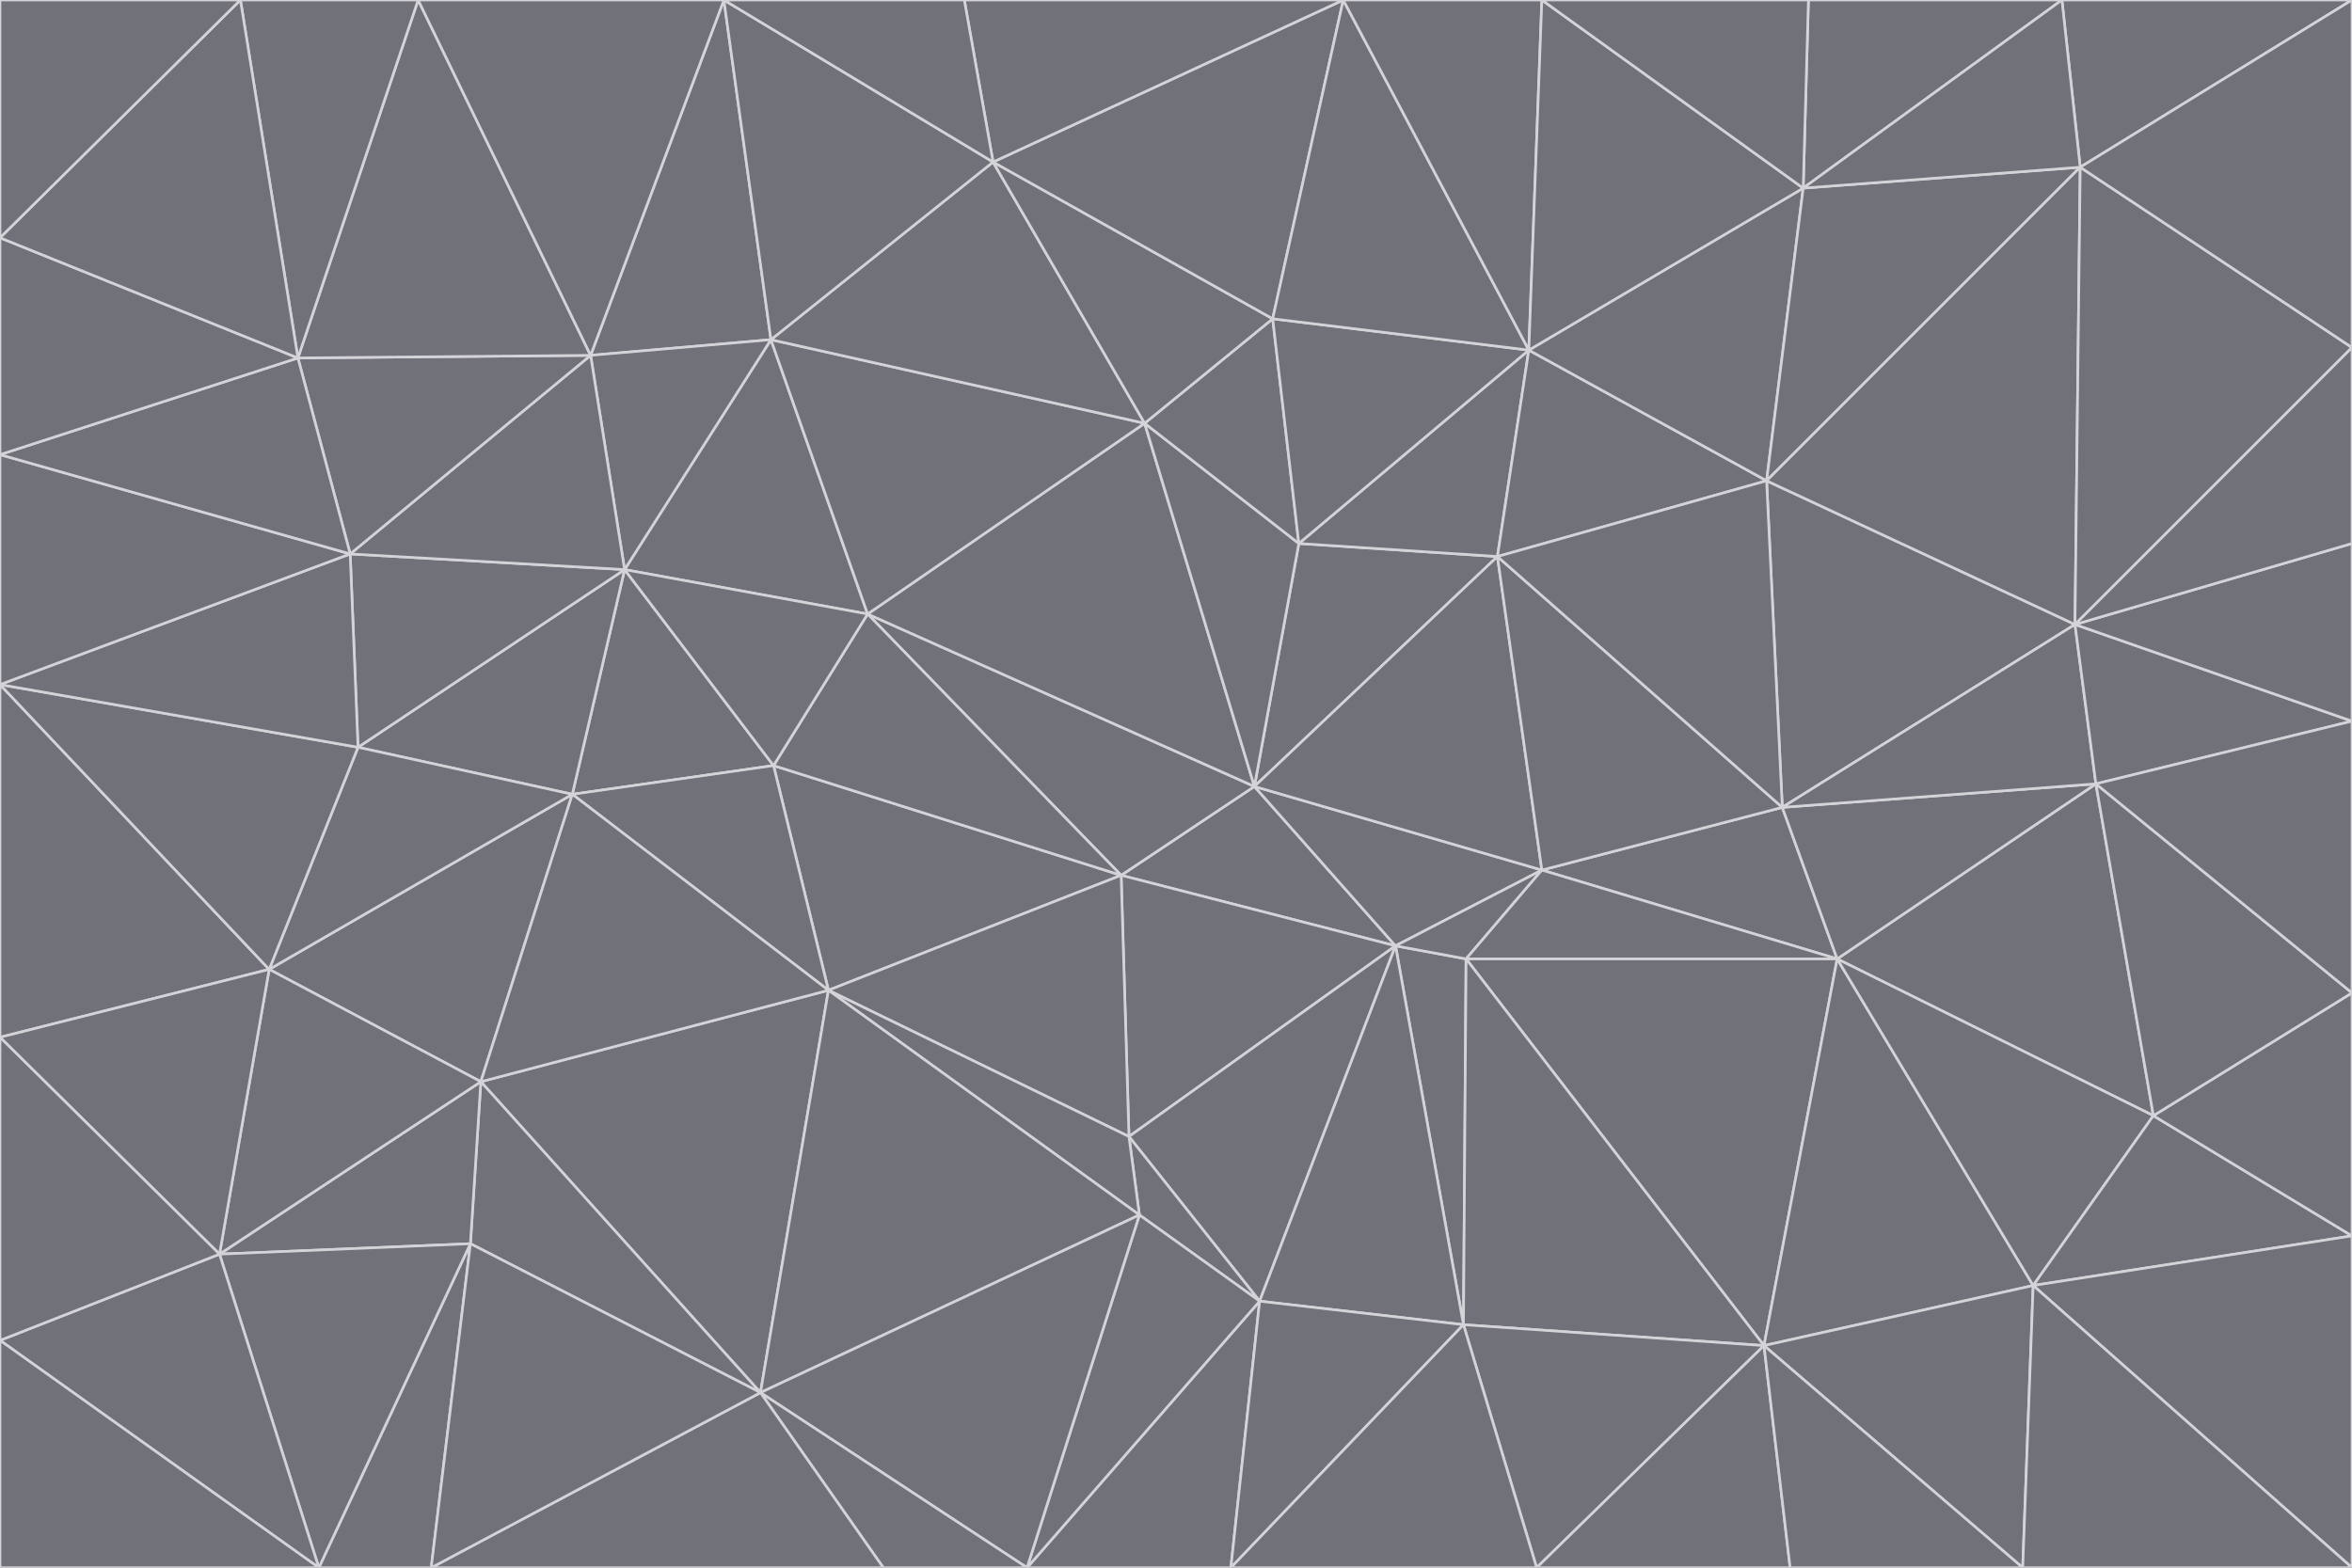 <svg id="visual" viewBox="0 0 900 600" width="900" height="600" xmlns="http://www.w3.org/2000/svg" xmlns:xlink="http://www.w3.org/1999/xlink" version="1.1"><g stroke-width="1" stroke-linejoin="bevel"><path d="M480 301L429 335L534 362Z" fill="#71717a" stroke="#d4d4d8"></path><path d="M534 362L590 333L480 301Z" fill="#71717a" stroke="#d4d4d8"></path><path d="M429 335L432 435L534 362Z" fill="#71717a" stroke="#d4d4d8"></path><path d="M534 362L560 507L561 367Z" fill="#71717a" stroke="#d4d4d8"></path><path d="M561 367L590 333L534 362Z" fill="#71717a" stroke="#d4d4d8"></path><path d="M432 435L482 498L534 362Z" fill="#71717a" stroke="#d4d4d8"></path><path d="M436 465L482 498L432 435Z" fill="#71717a" stroke="#d4d4d8"></path><path d="M703 367L682 309L590 333Z" fill="#71717a" stroke="#d4d4d8"></path><path d="M573 213L497 208L480 301Z" fill="#71717a" stroke="#d4d4d8"></path><path d="M480 301L332 235L429 335Z" fill="#71717a" stroke="#d4d4d8"></path><path d="M296 293L317 379L429 335Z" fill="#71717a" stroke="#d4d4d8"></path><path d="M429 335L317 379L432 435Z" fill="#71717a" stroke="#d4d4d8"></path><path d="M432 435L317 379L436 465Z" fill="#71717a" stroke="#d4d4d8"></path><path d="M590 333L573 213L480 301Z" fill="#71717a" stroke="#d4d4d8"></path><path d="M482 498L560 507L534 362Z" fill="#71717a" stroke="#d4d4d8"></path><path d="M438 162L332 235L480 301Z" fill="#71717a" stroke="#d4d4d8"></path><path d="M332 235L296 293L429 335Z" fill="#71717a" stroke="#d4d4d8"></path><path d="M497 208L438 162L480 301Z" fill="#71717a" stroke="#d4d4d8"></path><path d="M487 122L438 162L497 208Z" fill="#71717a" stroke="#d4d4d8"></path><path d="M703 367L590 333L561 367Z" fill="#71717a" stroke="#d4d4d8"></path><path d="M590 333L682 309L573 213Z" fill="#71717a" stroke="#d4d4d8"></path><path d="M675 515L703 367L561 367Z" fill="#71717a" stroke="#d4d4d8"></path><path d="M585 134L497 208L573 213Z" fill="#71717a" stroke="#d4d4d8"></path><path d="M585 134L487 122L497 208Z" fill="#71717a" stroke="#d4d4d8"></path><path d="M295 130L239 218L332 235Z" fill="#71717a" stroke="#d4d4d8"></path><path d="M393 600L471 600L482 498Z" fill="#71717a" stroke="#d4d4d8"></path><path d="M482 498L471 600L560 507Z" fill="#71717a" stroke="#d4d4d8"></path><path d="M560 507L675 515L561 367Z" fill="#71717a" stroke="#d4d4d8"></path><path d="M393 600L482 498L436 465Z" fill="#71717a" stroke="#d4d4d8"></path><path d="M676 184L585 134L573 213Z" fill="#71717a" stroke="#d4d4d8"></path><path d="M588 600L675 515L560 507Z" fill="#71717a" stroke="#d4d4d8"></path><path d="M184 414L291 533L317 379Z" fill="#71717a" stroke="#d4d4d8"></path><path d="M317 379L291 533L436 465Z" fill="#71717a" stroke="#d4d4d8"></path><path d="M291 533L393 600L436 465Z" fill="#71717a" stroke="#d4d4d8"></path><path d="M794 239L676 184L682 309Z" fill="#71717a" stroke="#d4d4d8"></path><path d="M682 309L676 184L573 213Z" fill="#71717a" stroke="#d4d4d8"></path><path d="M239 218L219 304L296 293Z" fill="#71717a" stroke="#d4d4d8"></path><path d="M296 293L219 304L317 379Z" fill="#71717a" stroke="#d4d4d8"></path><path d="M239 218L296 293L332 235Z" fill="#71717a" stroke="#d4d4d8"></path><path d="M471 600L588 600L560 507Z" fill="#71717a" stroke="#d4d4d8"></path><path d="M295 130L332 235L438 162Z" fill="#71717a" stroke="#d4d4d8"></path><path d="M291 533L338 600L393 600Z" fill="#71717a" stroke="#d4d4d8"></path><path d="M380 62L295 130L438 162Z" fill="#71717a" stroke="#d4d4d8"></path><path d="M103 371L184 414L219 304Z" fill="#71717a" stroke="#d4d4d8"></path><path d="M219 304L184 414L317 379Z" fill="#71717a" stroke="#d4d4d8"></path><path d="M291 533L165 600L338 600Z" fill="#71717a" stroke="#d4d4d8"></path><path d="M487 122L380 62L438 162Z" fill="#71717a" stroke="#d4d4d8"></path><path d="M514 0L380 62L487 122Z" fill="#71717a" stroke="#d4d4d8"></path><path d="M588 600L685 600L675 515Z" fill="#71717a" stroke="#d4d4d8"></path><path d="M824 427L802 300L703 367Z" fill="#71717a" stroke="#d4d4d8"></path><path d="M184 414L180 476L291 533Z" fill="#71717a" stroke="#d4d4d8"></path><path d="M778 492L703 367L675 515Z" fill="#71717a" stroke="#d4d4d8"></path><path d="M703 367L802 300L682 309Z" fill="#71717a" stroke="#d4d4d8"></path><path d="M774 600L778 492L675 515Z" fill="#71717a" stroke="#d4d4d8"></path><path d="M802 300L794 239L682 309Z" fill="#71717a" stroke="#d4d4d8"></path><path d="M676 184L690 72L585 134Z" fill="#71717a" stroke="#d4d4d8"></path><path d="M277 0L226 136L295 130Z" fill="#71717a" stroke="#d4d4d8"></path><path d="M295 130L226 136L239 218Z" fill="#71717a" stroke="#d4d4d8"></path><path d="M239 218L137 286L219 304Z" fill="#71717a" stroke="#d4d4d8"></path><path d="M134 212L137 286L239 218Z" fill="#71717a" stroke="#d4d4d8"></path><path d="M184 414L84 480L180 476Z" fill="#71717a" stroke="#d4d4d8"></path><path d="M778 492L824 427L703 367Z" fill="#71717a" stroke="#d4d4d8"></path><path d="M802 300L900 276L794 239Z" fill="#71717a" stroke="#d4d4d8"></path><path d="M796 64L690 72L676 184Z" fill="#71717a" stroke="#d4d4d8"></path><path d="M585 134L514 0L487 122Z" fill="#71717a" stroke="#d4d4d8"></path><path d="M590 0L514 0L585 134Z" fill="#71717a" stroke="#d4d4d8"></path><path d="M690 72L590 0L585 134Z" fill="#71717a" stroke="#d4d4d8"></path><path d="M380 62L277 0L295 130Z" fill="#71717a" stroke="#d4d4d8"></path><path d="M514 0L369 0L380 62Z" fill="#71717a" stroke="#d4d4d8"></path><path d="M226 136L134 212L239 218Z" fill="#71717a" stroke="#d4d4d8"></path><path d="M114 137L134 212L226 136Z" fill="#71717a" stroke="#d4d4d8"></path><path d="M0 397L103 371L0 262Z" fill="#71717a" stroke="#d4d4d8"></path><path d="M137 286L103 371L219 304Z" fill="#71717a" stroke="#d4d4d8"></path><path d="M685 600L774 600L675 515Z" fill="#71717a" stroke="#d4d4d8"></path><path d="M778 492L900 473L824 427Z" fill="#71717a" stroke="#d4d4d8"></path><path d="M122 600L165 600L180 476Z" fill="#71717a" stroke="#d4d4d8"></path><path d="M180 476L165 600L291 533Z" fill="#71717a" stroke="#d4d4d8"></path><path d="M369 0L277 0L380 62Z" fill="#71717a" stroke="#d4d4d8"></path><path d="M789 0L692 0L690 72Z" fill="#71717a" stroke="#d4d4d8"></path><path d="M690 72L692 0L590 0Z" fill="#71717a" stroke="#d4d4d8"></path><path d="M103 371L84 480L184 414Z" fill="#71717a" stroke="#d4d4d8"></path><path d="M900 473L900 380L824 427Z" fill="#71717a" stroke="#d4d4d8"></path><path d="M824 427L900 380L802 300Z" fill="#71717a" stroke="#d4d4d8"></path><path d="M794 239L796 64L676 184Z" fill="#71717a" stroke="#d4d4d8"></path><path d="M160 0L114 137L226 136Z" fill="#71717a" stroke="#d4d4d8"></path><path d="M0 262L103 371L137 286Z" fill="#71717a" stroke="#d4d4d8"></path><path d="M103 371L0 397L84 480Z" fill="#71717a" stroke="#d4d4d8"></path><path d="M900 380L900 276L802 300Z" fill="#71717a" stroke="#d4d4d8"></path><path d="M900 133L796 64L794 239Z" fill="#71717a" stroke="#d4d4d8"></path><path d="M84 480L122 600L180 476Z" fill="#71717a" stroke="#d4d4d8"></path><path d="M900 600L900 473L778 492Z" fill="#71717a" stroke="#d4d4d8"></path><path d="M900 276L900 208L794 239Z" fill="#71717a" stroke="#d4d4d8"></path><path d="M900 0L789 0L796 64Z" fill="#71717a" stroke="#d4d4d8"></path><path d="M796 64L789 0L690 72Z" fill="#71717a" stroke="#d4d4d8"></path><path d="M900 208L900 133L794 239Z" fill="#71717a" stroke="#d4d4d8"></path><path d="M277 0L160 0L226 136Z" fill="#71717a" stroke="#d4d4d8"></path><path d="M0 262L137 286L134 212Z" fill="#71717a" stroke="#d4d4d8"></path><path d="M84 480L0 513L122 600Z" fill="#71717a" stroke="#d4d4d8"></path><path d="M0 262L134 212L0 174Z" fill="#71717a" stroke="#d4d4d8"></path><path d="M774 600L900 600L778 492Z" fill="#71717a" stroke="#d4d4d8"></path><path d="M0 174L134 212L114 137Z" fill="#71717a" stroke="#d4d4d8"></path><path d="M0 397L0 513L84 480Z" fill="#71717a" stroke="#d4d4d8"></path><path d="M0 91L0 174L114 137Z" fill="#71717a" stroke="#d4d4d8"></path><path d="M160 0L92 0L114 137Z" fill="#71717a" stroke="#d4d4d8"></path><path d="M0 513L0 600L122 600Z" fill="#71717a" stroke="#d4d4d8"></path><path d="M92 0L0 91L114 137Z" fill="#71717a" stroke="#d4d4d8"></path><path d="M900 133L900 0L796 64Z" fill="#71717a" stroke="#d4d4d8"></path><path d="M92 0L0 0L0 91Z" fill="#71717a" stroke="#d4d4d8"></path></g></svg>